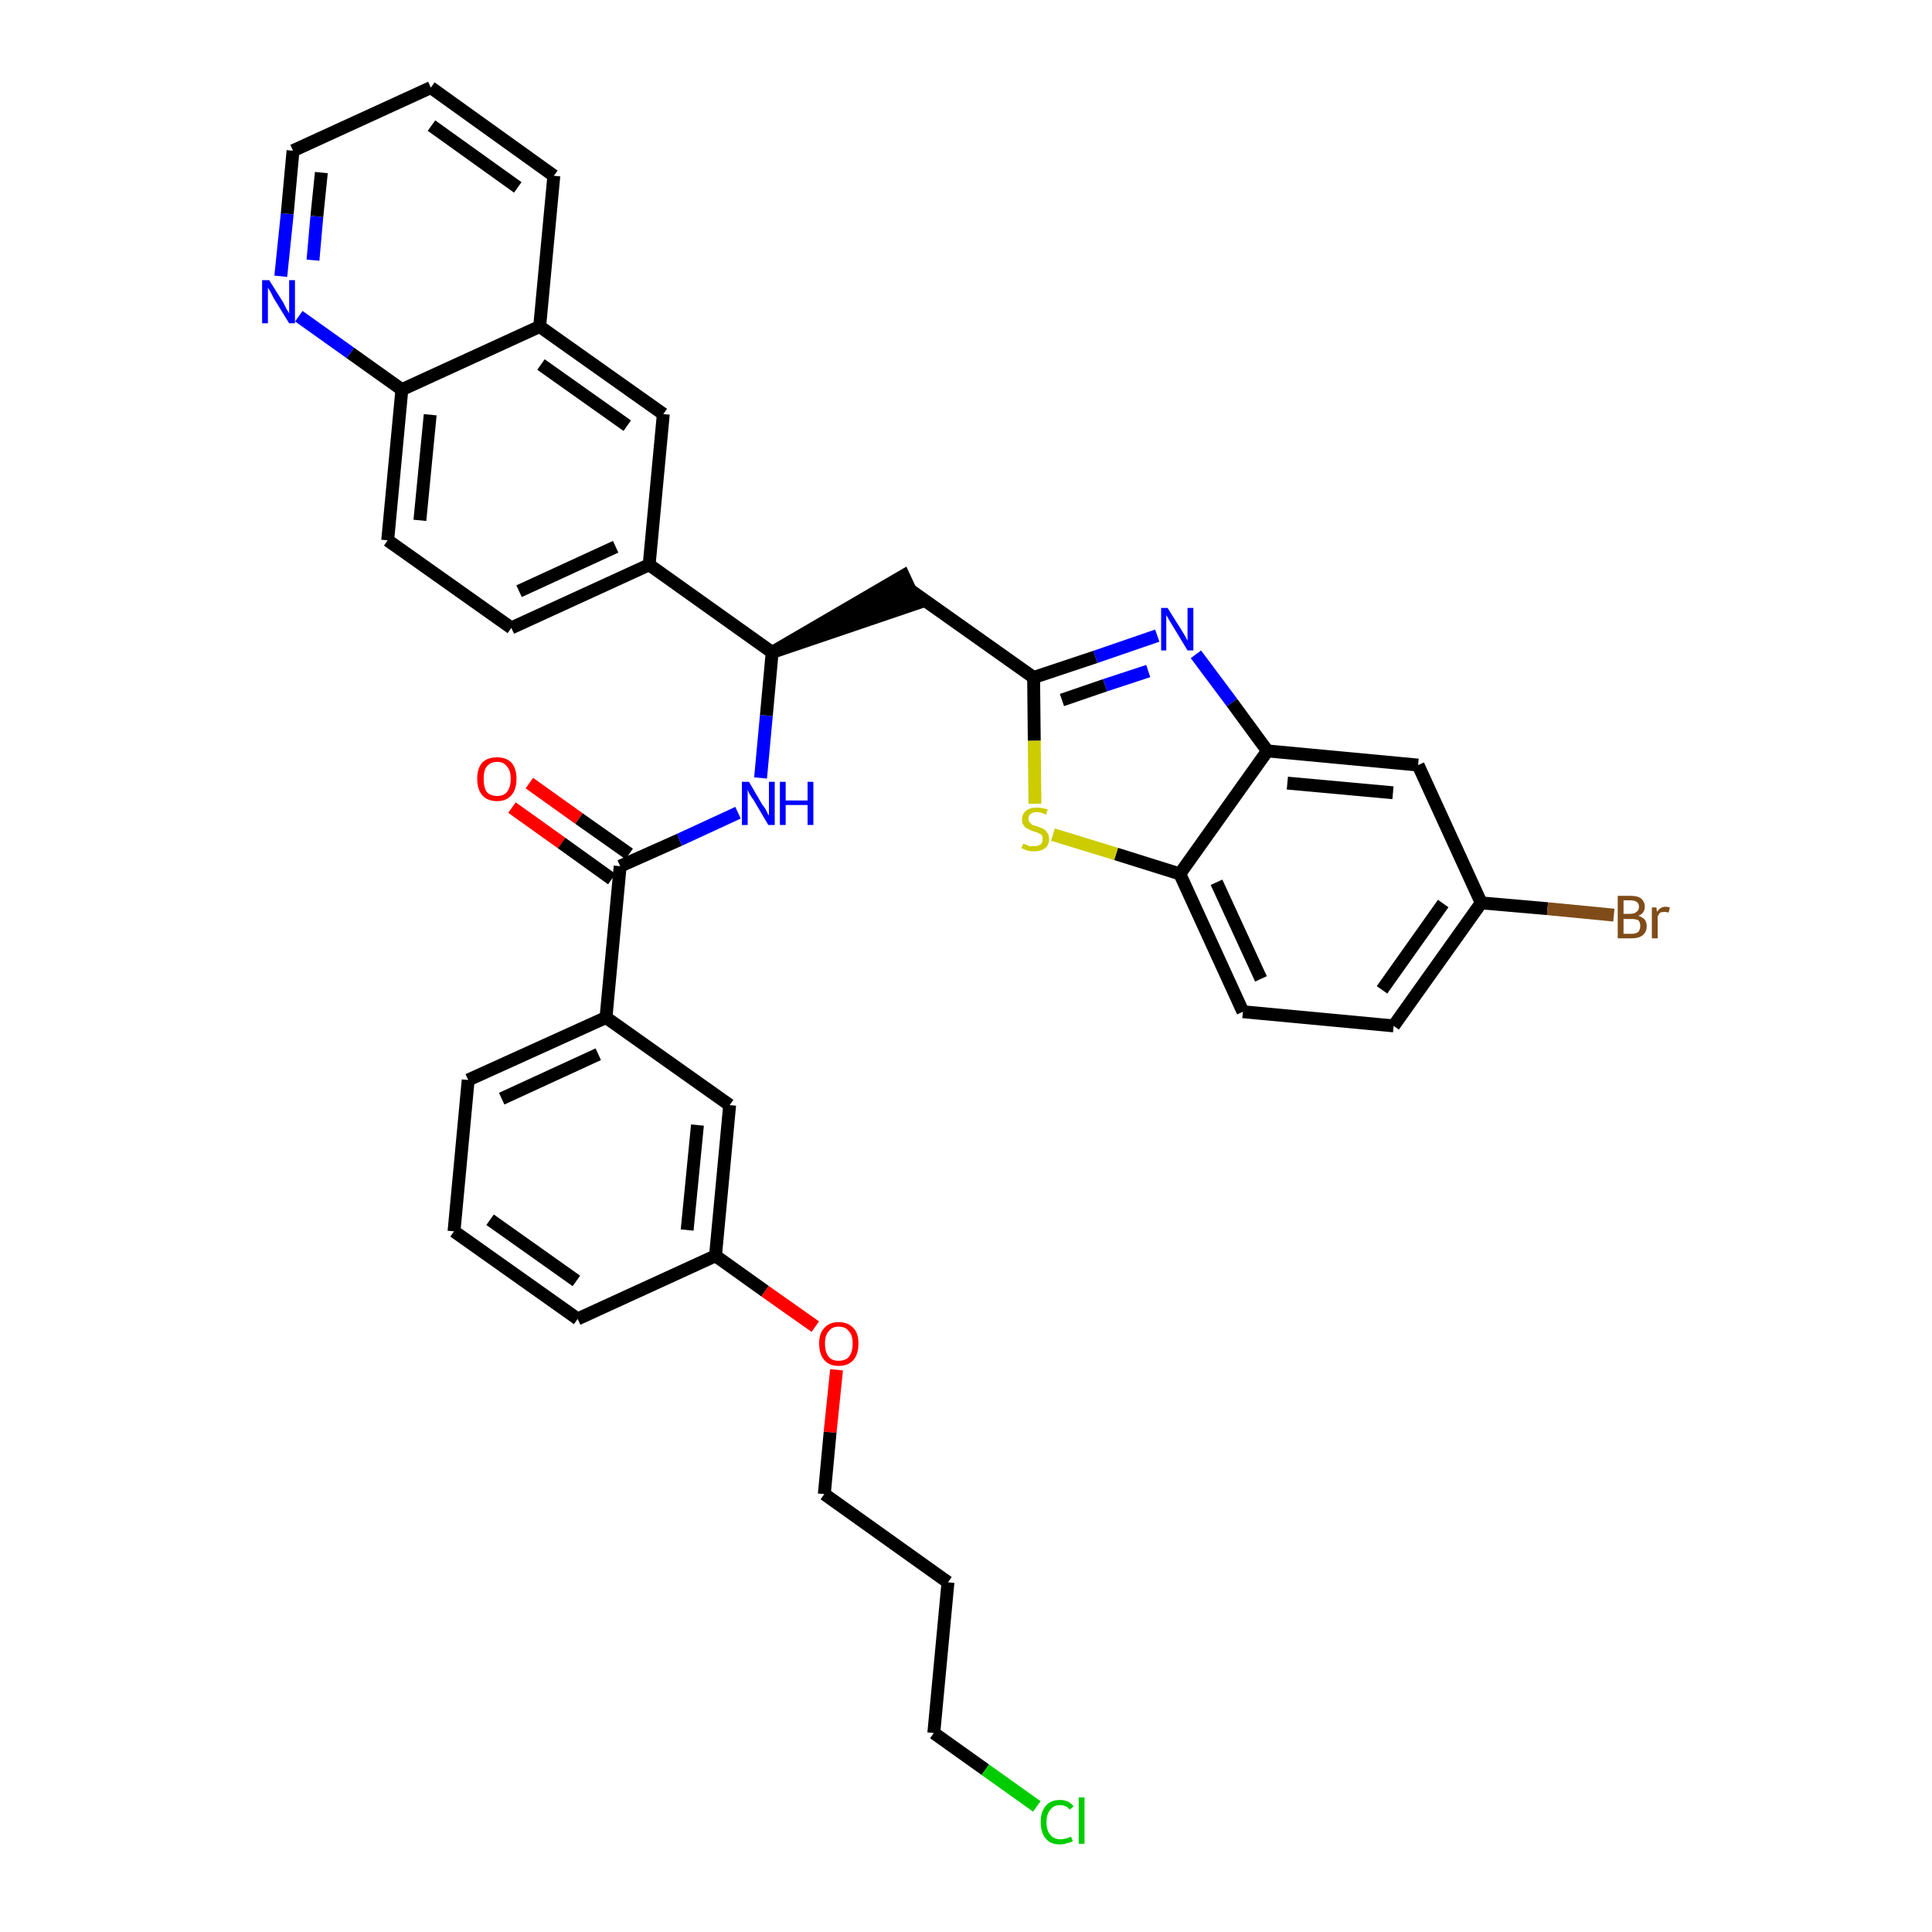 <?xml version='1.0' encoding='iso-8859-1'?>
<svg version='1.1' baseProfile='full'
              xmlns='http://www.w3.org/2000/svg'
                      xmlns:rdkit='http://www.rdkit.org/xml'
                      xmlns:xlink='http://www.w3.org/1999/xlink'
                  xml:space='preserve'
width='300px' height='300px' viewBox='0 0 300 300'>
<!-- END OF HEADER -->
<path class='bond-0 atom-0 atom-1' d='M 79.5,125.4 L 87.2,130.9' style='fill:none;fill-rule:evenodd;stroke:#FF0000;stroke-width:2.0px;stroke-linecap:butt;stroke-linejoin:miter;stroke-opacity:1' />
<path class='bond-0 atom-0 atom-1' d='M 87.2,130.9 L 95.0,136.5' style='fill:none;fill-rule:evenodd;stroke:#000000;stroke-width:2.0px;stroke-linecap:butt;stroke-linejoin:miter;stroke-opacity:1' />
<path class='bond-0 atom-0 atom-1' d='M 82.2,121.6 L 89.9,127.1' style='fill:none;fill-rule:evenodd;stroke:#FF0000;stroke-width:2.0px;stroke-linecap:butt;stroke-linejoin:miter;stroke-opacity:1' />
<path class='bond-0 atom-0 atom-1' d='M 89.9,127.1 L 97.7,132.6' style='fill:none;fill-rule:evenodd;stroke:#000000;stroke-width:2.0px;stroke-linecap:butt;stroke-linejoin:miter;stroke-opacity:1' />
<path class='bond-1 atom-1 atom-2' d='M 96.3,134.5 L 105.5,130.4' style='fill:none;fill-rule:evenodd;stroke:#000000;stroke-width:2.0px;stroke-linecap:butt;stroke-linejoin:miter;stroke-opacity:1' />
<path class='bond-1 atom-1 atom-2' d='M 105.5,130.4 L 114.6,126.2' style='fill:none;fill-rule:evenodd;stroke:#0000FF;stroke-width:2.0px;stroke-linecap:butt;stroke-linejoin:miter;stroke-opacity:1' />
<path class='bond-24 atom-1 atom-25' d='M 96.3,134.5 L 94.1,158.0' style='fill:none;fill-rule:evenodd;stroke:#000000;stroke-width:2.0px;stroke-linecap:butt;stroke-linejoin:miter;stroke-opacity:1' />
<path class='bond-2 atom-2 atom-3' d='M 118.1,120.8 L 119.0,111.1' style='fill:none;fill-rule:evenodd;stroke:#0000FF;stroke-width:2.0px;stroke-linecap:butt;stroke-linejoin:miter;stroke-opacity:1' />
<path class='bond-2 atom-2 atom-3' d='M 119.0,111.1 L 119.9,101.3' style='fill:none;fill-rule:evenodd;stroke:#000000;stroke-width:2.0px;stroke-linecap:butt;stroke-linejoin:miter;stroke-opacity:1' />
<path class='bond-3 atom-3 atom-4' d='M 119.9,101.3 L 142.3,93.7 L 140.3,89.4 Z' style='fill:#000000;fill-rule:evenodd;fill-opacity:1;stroke:#000000;stroke-width:2.0px;stroke-linecap:butt;stroke-linejoin:miter;stroke-opacity:1;' />
<path class='bond-14 atom-3 atom-15' d='M 119.9,101.3 L 100.8,87.7' style='fill:none;fill-rule:evenodd;stroke:#000000;stroke-width:2.0px;stroke-linecap:butt;stroke-linejoin:miter;stroke-opacity:1' />
<path class='bond-4 atom-4 atom-5' d='M 141.3,91.6 L 160.5,105.2' style='fill:none;fill-rule:evenodd;stroke:#000000;stroke-width:2.0px;stroke-linecap:butt;stroke-linejoin:miter;stroke-opacity:1' />
<path class='bond-5 atom-5 atom-6' d='M 160.5,105.2 L 170.1,102.0' style='fill:none;fill-rule:evenodd;stroke:#000000;stroke-width:2.0px;stroke-linecap:butt;stroke-linejoin:miter;stroke-opacity:1' />
<path class='bond-5 atom-5 atom-6' d='M 170.1,102.0 L 179.7,98.7' style='fill:none;fill-rule:evenodd;stroke:#0000FF;stroke-width:2.0px;stroke-linecap:butt;stroke-linejoin:miter;stroke-opacity:1' />
<path class='bond-5 atom-5 atom-6' d='M 164.9,108.7 L 171.6,106.4' style='fill:none;fill-rule:evenodd;stroke:#000000;stroke-width:2.0px;stroke-linecap:butt;stroke-linejoin:miter;stroke-opacity:1' />
<path class='bond-5 atom-5 atom-6' d='M 171.6,106.4 L 178.3,104.2' style='fill:none;fill-rule:evenodd;stroke:#0000FF;stroke-width:2.0px;stroke-linecap:butt;stroke-linejoin:miter;stroke-opacity:1' />
<path class='bond-35 atom-14 atom-5' d='M 160.7,124.8 L 160.6,115.0' style='fill:none;fill-rule:evenodd;stroke:#CCCC00;stroke-width:2.0px;stroke-linecap:butt;stroke-linejoin:miter;stroke-opacity:1' />
<path class='bond-35 atom-14 atom-5' d='M 160.6,115.0 L 160.5,105.2' style='fill:none;fill-rule:evenodd;stroke:#000000;stroke-width:2.0px;stroke-linecap:butt;stroke-linejoin:miter;stroke-opacity:1' />
<path class='bond-6 atom-6 atom-7' d='M 185.7,101.6 L 191.3,109.1' style='fill:none;fill-rule:evenodd;stroke:#0000FF;stroke-width:2.0px;stroke-linecap:butt;stroke-linejoin:miter;stroke-opacity:1' />
<path class='bond-6 atom-6 atom-7' d='M 191.3,109.1 L 196.8,116.6' style='fill:none;fill-rule:evenodd;stroke:#000000;stroke-width:2.0px;stroke-linecap:butt;stroke-linejoin:miter;stroke-opacity:1' />
<path class='bond-7 atom-7 atom-8' d='M 196.8,116.6 L 220.2,118.8' style='fill:none;fill-rule:evenodd;stroke:#000000;stroke-width:2.0px;stroke-linecap:butt;stroke-linejoin:miter;stroke-opacity:1' />
<path class='bond-7 atom-7 atom-8' d='M 199.9,121.6 L 216.3,123.1' style='fill:none;fill-rule:evenodd;stroke:#000000;stroke-width:2.0px;stroke-linecap:butt;stroke-linejoin:miter;stroke-opacity:1' />
<path class='bond-38 atom-13 atom-7' d='M 183.2,135.7 L 196.8,116.6' style='fill:none;fill-rule:evenodd;stroke:#000000;stroke-width:2.0px;stroke-linecap:butt;stroke-linejoin:miter;stroke-opacity:1' />
<path class='bond-8 atom-8 atom-9' d='M 220.2,118.8 L 230.0,140.2' style='fill:none;fill-rule:evenodd;stroke:#000000;stroke-width:2.0px;stroke-linecap:butt;stroke-linejoin:miter;stroke-opacity:1' />
<path class='bond-9 atom-9 atom-10' d='M 230.0,140.2 L 240.3,141.1' style='fill:none;fill-rule:evenodd;stroke:#000000;stroke-width:2.0px;stroke-linecap:butt;stroke-linejoin:miter;stroke-opacity:1' />
<path class='bond-9 atom-9 atom-10' d='M 240.3,141.1 L 250.6,142.1' style='fill:none;fill-rule:evenodd;stroke:#7F4C19;stroke-width:2.0px;stroke-linecap:butt;stroke-linejoin:miter;stroke-opacity:1' />
<path class='bond-10 atom-9 atom-11' d='M 230.0,140.2 L 216.4,159.3' style='fill:none;fill-rule:evenodd;stroke:#000000;stroke-width:2.0px;stroke-linecap:butt;stroke-linejoin:miter;stroke-opacity:1' />
<path class='bond-10 atom-9 atom-11' d='M 224.1,140.3 L 214.6,153.7' style='fill:none;fill-rule:evenodd;stroke:#000000;stroke-width:2.0px;stroke-linecap:butt;stroke-linejoin:miter;stroke-opacity:1' />
<path class='bond-11 atom-11 atom-12' d='M 216.4,159.3 L 193.0,157.1' style='fill:none;fill-rule:evenodd;stroke:#000000;stroke-width:2.0px;stroke-linecap:butt;stroke-linejoin:miter;stroke-opacity:1' />
<path class='bond-12 atom-12 atom-13' d='M 193.0,157.1 L 183.2,135.7' style='fill:none;fill-rule:evenodd;stroke:#000000;stroke-width:2.0px;stroke-linecap:butt;stroke-linejoin:miter;stroke-opacity:1' />
<path class='bond-12 atom-12 atom-13' d='M 195.8,152.0 L 188.9,137.0' style='fill:none;fill-rule:evenodd;stroke:#000000;stroke-width:2.0px;stroke-linecap:butt;stroke-linejoin:miter;stroke-opacity:1' />
<path class='bond-13 atom-13 atom-14' d='M 183.2,135.7 L 173.3,132.6' style='fill:none;fill-rule:evenodd;stroke:#000000;stroke-width:2.0px;stroke-linecap:butt;stroke-linejoin:miter;stroke-opacity:1' />
<path class='bond-13 atom-13 atom-14' d='M 173.3,132.6 L 163.5,129.6' style='fill:none;fill-rule:evenodd;stroke:#CCCC00;stroke-width:2.0px;stroke-linecap:butt;stroke-linejoin:miter;stroke-opacity:1' />
<path class='bond-15 atom-15 atom-16' d='M 100.8,87.7 L 79.4,97.5' style='fill:none;fill-rule:evenodd;stroke:#000000;stroke-width:2.0px;stroke-linecap:butt;stroke-linejoin:miter;stroke-opacity:1' />
<path class='bond-15 atom-15 atom-16' d='M 95.6,84.9 L 80.6,91.8' style='fill:none;fill-rule:evenodd;stroke:#000000;stroke-width:2.0px;stroke-linecap:butt;stroke-linejoin:miter;stroke-opacity:1' />
<path class='bond-36 atom-24 atom-15' d='M 103.0,64.3 L 100.8,87.7' style='fill:none;fill-rule:evenodd;stroke:#000000;stroke-width:2.0px;stroke-linecap:butt;stroke-linejoin:miter;stroke-opacity:1' />
<path class='bond-16 atom-16 atom-17' d='M 79.4,97.5 L 60.2,83.9' style='fill:none;fill-rule:evenodd;stroke:#000000;stroke-width:2.0px;stroke-linecap:butt;stroke-linejoin:miter;stroke-opacity:1' />
<path class='bond-17 atom-17 atom-18' d='M 60.2,83.9 L 62.4,60.5' style='fill:none;fill-rule:evenodd;stroke:#000000;stroke-width:2.0px;stroke-linecap:butt;stroke-linejoin:miter;stroke-opacity:1' />
<path class='bond-17 atom-17 atom-18' d='M 65.2,80.8 L 66.8,64.4' style='fill:none;fill-rule:evenodd;stroke:#000000;stroke-width:2.0px;stroke-linecap:butt;stroke-linejoin:miter;stroke-opacity:1' />
<path class='bond-18 atom-18 atom-19' d='M 62.4,60.5 L 54.4,54.8' style='fill:none;fill-rule:evenodd;stroke:#000000;stroke-width:2.0px;stroke-linecap:butt;stroke-linejoin:miter;stroke-opacity:1' />
<path class='bond-18 atom-18 atom-19' d='M 54.4,54.8 L 46.4,49.1' style='fill:none;fill-rule:evenodd;stroke:#0000FF;stroke-width:2.0px;stroke-linecap:butt;stroke-linejoin:miter;stroke-opacity:1' />
<path class='bond-39 atom-23 atom-18' d='M 83.8,50.7 L 62.4,60.5' style='fill:none;fill-rule:evenodd;stroke:#000000;stroke-width:2.0px;stroke-linecap:butt;stroke-linejoin:miter;stroke-opacity:1' />
<path class='bond-19 atom-19 atom-20' d='M 43.6,42.9 L 44.6,33.2' style='fill:none;fill-rule:evenodd;stroke:#0000FF;stroke-width:2.0px;stroke-linecap:butt;stroke-linejoin:miter;stroke-opacity:1' />
<path class='bond-19 atom-19 atom-20' d='M 44.6,33.2 L 45.5,23.4' style='fill:none;fill-rule:evenodd;stroke:#000000;stroke-width:2.0px;stroke-linecap:butt;stroke-linejoin:miter;stroke-opacity:1' />
<path class='bond-19 atom-19 atom-20' d='M 48.6,40.4 L 49.2,33.6' style='fill:none;fill-rule:evenodd;stroke:#0000FF;stroke-width:2.0px;stroke-linecap:butt;stroke-linejoin:miter;stroke-opacity:1' />
<path class='bond-19 atom-19 atom-20' d='M 49.2,33.6 L 49.9,26.8' style='fill:none;fill-rule:evenodd;stroke:#000000;stroke-width:2.0px;stroke-linecap:butt;stroke-linejoin:miter;stroke-opacity:1' />
<path class='bond-20 atom-20 atom-21' d='M 45.5,23.4 L 66.9,13.6' style='fill:none;fill-rule:evenodd;stroke:#000000;stroke-width:2.0px;stroke-linecap:butt;stroke-linejoin:miter;stroke-opacity:1' />
<path class='bond-21 atom-21 atom-22' d='M 66.9,13.6 L 86.0,27.3' style='fill:none;fill-rule:evenodd;stroke:#000000;stroke-width:2.0px;stroke-linecap:butt;stroke-linejoin:miter;stroke-opacity:1' />
<path class='bond-21 atom-21 atom-22' d='M 67.0,19.5 L 80.4,29.1' style='fill:none;fill-rule:evenodd;stroke:#000000;stroke-width:2.0px;stroke-linecap:butt;stroke-linejoin:miter;stroke-opacity:1' />
<path class='bond-22 atom-22 atom-23' d='M 86.0,27.3 L 83.8,50.7' style='fill:none;fill-rule:evenodd;stroke:#000000;stroke-width:2.0px;stroke-linecap:butt;stroke-linejoin:miter;stroke-opacity:1' />
<path class='bond-23 atom-23 atom-24' d='M 83.8,50.7 L 103.0,64.3' style='fill:none;fill-rule:evenodd;stroke:#000000;stroke-width:2.0px;stroke-linecap:butt;stroke-linejoin:miter;stroke-opacity:1' />
<path class='bond-23 atom-23 atom-24' d='M 84.0,56.6 L 97.4,66.1' style='fill:none;fill-rule:evenodd;stroke:#000000;stroke-width:2.0px;stroke-linecap:butt;stroke-linejoin:miter;stroke-opacity:1' />
<path class='bond-25 atom-25 atom-26' d='M 94.1,158.0 L 72.7,167.7' style='fill:none;fill-rule:evenodd;stroke:#000000;stroke-width:2.0px;stroke-linecap:butt;stroke-linejoin:miter;stroke-opacity:1' />
<path class='bond-25 atom-25 atom-26' d='M 92.9,163.7 L 77.9,170.6' style='fill:none;fill-rule:evenodd;stroke:#000000;stroke-width:2.0px;stroke-linecap:butt;stroke-linejoin:miter;stroke-opacity:1' />
<path class='bond-37 atom-35 atom-25' d='M 113.3,171.6 L 94.1,158.0' style='fill:none;fill-rule:evenodd;stroke:#000000;stroke-width:2.0px;stroke-linecap:butt;stroke-linejoin:miter;stroke-opacity:1' />
<path class='bond-26 atom-26 atom-27' d='M 72.7,167.7 L 70.5,191.2' style='fill:none;fill-rule:evenodd;stroke:#000000;stroke-width:2.0px;stroke-linecap:butt;stroke-linejoin:miter;stroke-opacity:1' />
<path class='bond-27 atom-27 atom-28' d='M 70.5,191.2 L 89.7,204.8' style='fill:none;fill-rule:evenodd;stroke:#000000;stroke-width:2.0px;stroke-linecap:butt;stroke-linejoin:miter;stroke-opacity:1' />
<path class='bond-27 atom-27 atom-28' d='M 76.1,189.4 L 89.5,198.9' style='fill:none;fill-rule:evenodd;stroke:#000000;stroke-width:2.0px;stroke-linecap:butt;stroke-linejoin:miter;stroke-opacity:1' />
<path class='bond-28 atom-28 atom-29' d='M 89.7,204.8 L 111.1,195.0' style='fill:none;fill-rule:evenodd;stroke:#000000;stroke-width:2.0px;stroke-linecap:butt;stroke-linejoin:miter;stroke-opacity:1' />
<path class='bond-29 atom-29 atom-30' d='M 111.1,195.0 L 118.8,200.5' style='fill:none;fill-rule:evenodd;stroke:#000000;stroke-width:2.0px;stroke-linecap:butt;stroke-linejoin:miter;stroke-opacity:1' />
<path class='bond-29 atom-29 atom-30' d='M 118.8,200.5 L 126.6,206.0' style='fill:none;fill-rule:evenodd;stroke:#FF0000;stroke-width:2.0px;stroke-linecap:butt;stroke-linejoin:miter;stroke-opacity:1' />
<path class='bond-34 atom-29 atom-35' d='M 111.1,195.0 L 113.3,171.6' style='fill:none;fill-rule:evenodd;stroke:#000000;stroke-width:2.0px;stroke-linecap:butt;stroke-linejoin:miter;stroke-opacity:1' />
<path class='bond-34 atom-29 atom-35' d='M 106.7,191.0 L 108.3,174.7' style='fill:none;fill-rule:evenodd;stroke:#000000;stroke-width:2.0px;stroke-linecap:butt;stroke-linejoin:miter;stroke-opacity:1' />
<path class='bond-30 atom-30 atom-31' d='M 129.9,212.7 L 128.9,222.4' style='fill:none;fill-rule:evenodd;stroke:#FF0000;stroke-width:2.0px;stroke-linecap:butt;stroke-linejoin:miter;stroke-opacity:1' />
<path class='bond-30 atom-30 atom-31' d='M 128.9,222.4 L 128.0,232.0' style='fill:none;fill-rule:evenodd;stroke:#000000;stroke-width:2.0px;stroke-linecap:butt;stroke-linejoin:miter;stroke-opacity:1' />
<path class='bond-31 atom-31 atom-32' d='M 128.0,232.0 L 147.2,245.7' style='fill:none;fill-rule:evenodd;stroke:#000000;stroke-width:2.0px;stroke-linecap:butt;stroke-linejoin:miter;stroke-opacity:1' />
<path class='bond-32 atom-32 atom-33' d='M 147.2,245.7 L 145.0,269.1' style='fill:none;fill-rule:evenodd;stroke:#000000;stroke-width:2.0px;stroke-linecap:butt;stroke-linejoin:miter;stroke-opacity:1' />
<path class='bond-33 atom-33 atom-34' d='M 145.0,269.1 L 153.0,274.8' style='fill:none;fill-rule:evenodd;stroke:#000000;stroke-width:2.0px;stroke-linecap:butt;stroke-linejoin:miter;stroke-opacity:1' />
<path class='bond-33 atom-33 atom-34' d='M 153.0,274.8 L 161.0,280.5' style='fill:none;fill-rule:evenodd;stroke:#00CC00;stroke-width:2.0px;stroke-linecap:butt;stroke-linejoin:miter;stroke-opacity:1' />
<path  class='atom-0' d='M 74.1 120.9
Q 74.1 119.3, 74.9 118.4
Q 75.7 117.6, 77.2 117.6
Q 78.6 117.6, 79.4 118.4
Q 80.2 119.3, 80.2 120.9
Q 80.2 122.6, 79.4 123.5
Q 78.6 124.4, 77.2 124.4
Q 75.7 124.4, 74.9 123.5
Q 74.1 122.6, 74.1 120.9
M 77.2 123.6
Q 78.2 123.6, 78.7 123.0
Q 79.3 122.3, 79.3 120.9
Q 79.3 119.6, 78.7 119.0
Q 78.2 118.3, 77.2 118.3
Q 76.2 118.3, 75.6 119.0
Q 75.1 119.6, 75.1 120.9
Q 75.1 122.3, 75.6 123.0
Q 76.2 123.6, 77.2 123.6
' fill='#FF0000'/>
<path  class='atom-2' d='M 116.3 121.4
L 118.4 125.0
Q 118.7 125.3, 119.0 125.9
Q 119.3 126.6, 119.4 126.6
L 119.4 121.4
L 120.3 121.4
L 120.3 128.1
L 119.3 128.1
L 117.0 124.2
Q 116.7 123.8, 116.4 123.3
Q 116.1 122.7, 116.1 122.6
L 116.1 128.1
L 115.2 128.1
L 115.2 121.4
L 116.3 121.4
' fill='#0000FF'/>
<path  class='atom-2' d='M 121.1 121.4
L 122.0 121.4
L 122.0 124.3
L 125.4 124.3
L 125.4 121.4
L 126.3 121.4
L 126.3 128.1
L 125.4 128.1
L 125.4 125.0
L 122.0 125.0
L 122.0 128.1
L 121.1 128.1
L 121.1 121.4
' fill='#0000FF'/>
<path  class='atom-6' d='M 181.3 94.4
L 183.5 97.9
Q 183.7 98.2, 184.1 98.9
Q 184.4 99.5, 184.4 99.5
L 184.4 94.4
L 185.3 94.4
L 185.3 101.0
L 184.4 101.0
L 182.1 97.2
Q 181.8 96.7, 181.5 96.2
Q 181.2 95.7, 181.1 95.5
L 181.1 101.0
L 180.3 101.0
L 180.3 94.4
L 181.3 94.4
' fill='#0000FF'/>
<path  class='atom-10' d='M 254.4 142.2
Q 255.0 142.4, 255.4 142.8
Q 255.7 143.2, 255.7 143.8
Q 255.7 144.7, 255.1 145.2
Q 254.5 145.7, 253.4 145.7
L 251.2 145.7
L 251.2 139.1
L 253.1 139.1
Q 254.3 139.1, 254.8 139.5
Q 255.4 140.0, 255.4 140.8
Q 255.4 141.8, 254.4 142.2
M 252.1 139.8
L 252.1 141.9
L 253.1 141.9
Q 253.8 141.9, 254.1 141.6
Q 254.5 141.4, 254.5 140.8
Q 254.5 139.8, 253.1 139.8
L 252.1 139.8
M 253.4 145.0
Q 254.0 145.0, 254.4 144.7
Q 254.7 144.3, 254.7 143.8
Q 254.7 143.2, 254.4 142.9
Q 254.0 142.7, 253.3 142.7
L 252.1 142.7
L 252.1 145.0
L 253.4 145.0
' fill='#7F4C19'/>
<path  class='atom-10' d='M 257.2 140.9
L 257.3 141.6
Q 257.8 140.8, 258.6 140.8
Q 258.9 140.8, 259.3 140.9
L 259.1 141.7
Q 258.7 141.6, 258.5 141.6
Q 258.1 141.6, 257.8 141.7
Q 257.6 141.9, 257.4 142.3
L 257.4 145.7
L 256.5 145.7
L 256.5 140.9
L 257.2 140.9
' fill='#7F4C19'/>
<path  class='atom-14' d='M 158.9 131.0
Q 158.9 131.0, 159.2 131.1
Q 159.6 131.3, 159.9 131.4
Q 160.2 131.4, 160.6 131.4
Q 161.2 131.4, 161.6 131.1
Q 161.9 130.8, 161.9 130.3
Q 161.9 129.9, 161.8 129.7
Q 161.6 129.5, 161.3 129.4
Q 161.0 129.2, 160.5 129.1
Q 159.9 128.9, 159.6 128.7
Q 159.2 128.6, 159.0 128.2
Q 158.7 127.9, 158.7 127.3
Q 158.7 126.4, 159.3 125.9
Q 159.9 125.4, 161.0 125.4
Q 161.8 125.4, 162.7 125.7
L 162.4 126.5
Q 161.6 126.1, 161.0 126.1
Q 160.4 126.1, 160.0 126.4
Q 159.7 126.7, 159.7 127.1
Q 159.7 127.5, 159.9 127.7
Q 160.1 127.9, 160.3 128.1
Q 160.6 128.2, 161.0 128.3
Q 161.6 128.5, 162.0 128.7
Q 162.4 128.9, 162.6 129.3
Q 162.9 129.6, 162.9 130.3
Q 162.9 131.2, 162.3 131.7
Q 161.6 132.2, 160.6 132.2
Q 160.0 132.2, 159.6 132.1
Q 159.1 131.9, 158.6 131.7
L 158.9 131.0
' fill='#CCCC00'/>
<path  class='atom-19' d='M 41.8 43.5
L 44.0 47.0
Q 44.2 47.4, 44.5 48.0
Q 44.9 48.6, 44.9 48.7
L 44.9 43.5
L 45.8 43.5
L 45.8 50.2
L 44.9 50.2
L 42.5 46.3
Q 42.3 45.9, 42.0 45.3
Q 41.7 44.8, 41.6 44.7
L 41.6 50.2
L 40.7 50.2
L 40.7 43.5
L 41.8 43.5
' fill='#0000FF'/>
<path  class='atom-30' d='M 127.2 208.6
Q 127.2 207.0, 128.0 206.2
Q 128.8 205.3, 130.2 205.3
Q 131.7 205.3, 132.5 206.2
Q 133.3 207.0, 133.3 208.6
Q 133.3 210.3, 132.5 211.2
Q 131.7 212.1, 130.2 212.1
Q 128.8 212.1, 128.0 211.2
Q 127.2 210.3, 127.2 208.6
M 130.2 211.3
Q 131.3 211.3, 131.8 210.7
Q 132.4 210.0, 132.4 208.6
Q 132.4 207.3, 131.8 206.7
Q 131.3 206.0, 130.2 206.0
Q 129.2 206.0, 128.7 206.7
Q 128.1 207.3, 128.1 208.6
Q 128.1 210.0, 128.7 210.7
Q 129.2 211.3, 130.2 211.3
' fill='#FF0000'/>
<path  class='atom-34' d='M 161.6 282.9
Q 161.6 281.3, 162.4 280.4
Q 163.1 279.5, 164.6 279.5
Q 166.0 279.5, 166.7 280.5
L 166.1 281.0
Q 165.6 280.3, 164.6 280.3
Q 163.6 280.3, 163.1 281.0
Q 162.5 281.7, 162.5 282.9
Q 162.5 284.3, 163.1 284.9
Q 163.6 285.6, 164.7 285.6
Q 165.4 285.6, 166.3 285.2
L 166.6 285.9
Q 166.2 286.1, 165.7 286.2
Q 165.2 286.4, 164.6 286.4
Q 163.1 286.4, 162.4 285.5
Q 161.6 284.6, 161.6 282.9
' fill='#00CC00'/>
<path  class='atom-34' d='M 167.5 279.1
L 168.4 279.1
L 168.4 286.3
L 167.5 286.3
L 167.5 279.1
' fill='#00CC00'/>
</svg>
